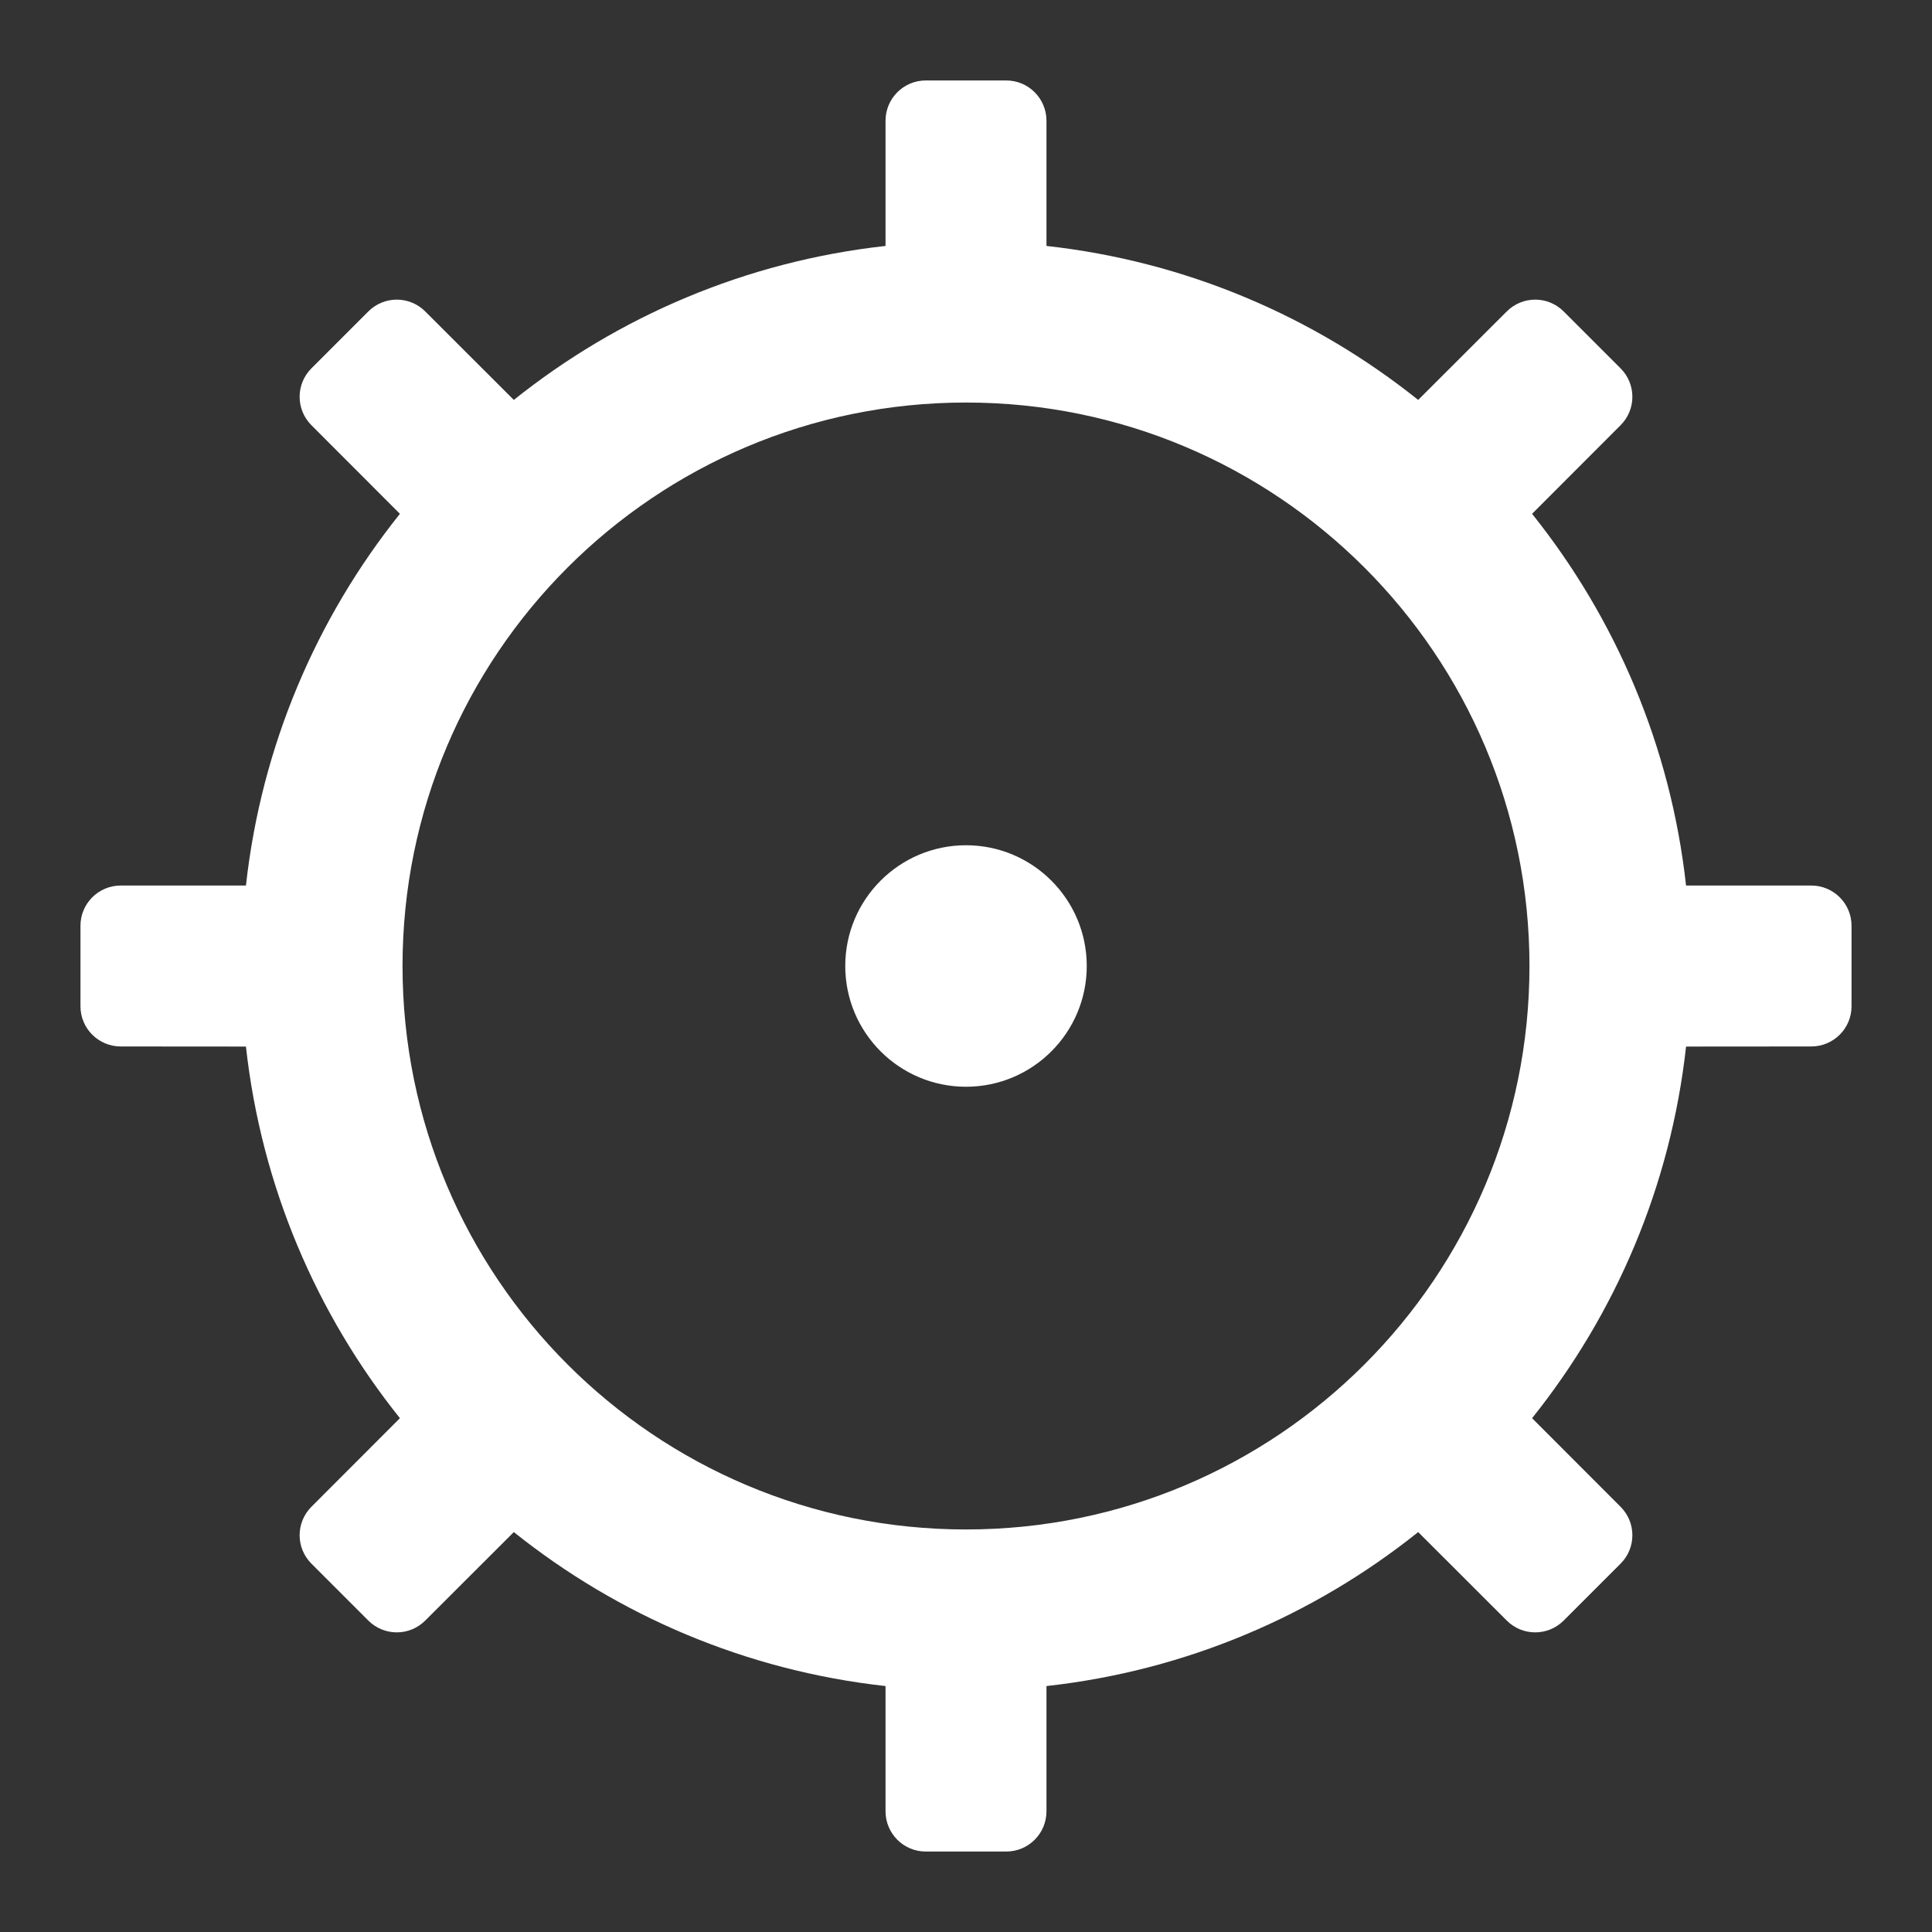 <?xml version="1.0" encoding="UTF-8"?>
<svg width="20px" height="20px" viewBox="0 0 20 20" version="1.1" xmlns="http://www.w3.org/2000/svg" xmlns:xlink="http://www.w3.org/1999/xlink">
    <rect x="0" y="0" width="20" height="20" fill="#333333" stroke="none"/>
    <!-- Generator: Sketch 60 (88103) - https://sketch.com -->
    <title>icon/setting-1</title>
    <desc>Created with Sketch.</desc>
    <g id="PC端" stroke="none" stroke-width="1" fill="none" fill-rule="evenodd">
        <g id="PC教练直播间_直播间元素" transform="translate(-85, -797)" fill="#FFFFFF" fill-rule="nonzero">
            <g id="编组-10" transform="translate(55, 760)">
                <g id="编组-3" transform="translate(0, 29)">
                    <g id="Icon/Live/Voice-Open" transform="translate(30, 8)">
                        <g id="编组">
                            <path d="M10.417,0.833 C10.647,0.833 10.833,1.02 10.833,1.25 L10.833,2.546 C12.28,2.706 13.602,3.277 14.681,4.14 L15.598,3.224 C15.761,3.061 16.024,3.061 16.187,3.224 L16.776,3.813 C16.939,3.976 16.939,4.239 16.776,4.402 L15.86,5.319 C16.723,6.398 17.294,7.72 17.454,9.167 L18.75,9.167 C18.98,9.167 19.167,9.353 19.167,9.583 L19.167,10.417 C19.167,10.647 18.98,10.833 18.75,10.833 L17.454,10.834 C17.294,12.281 16.723,13.603 15.86,14.681 L16.776,15.598 C16.939,15.761 16.939,16.024 16.776,16.187 L16.187,16.776 C16.024,16.939 15.761,16.939 15.598,16.776 L14.681,15.86 C13.602,16.723 12.28,17.294 10.833,17.454 L10.833,18.75 C10.833,18.98 10.647,19.167 10.417,19.167 L9.583,19.167 C9.353,19.167 9.167,18.98 9.167,18.75 L9.167,17.454 C7.72,17.294 6.398,16.723 5.319,15.86 L4.402,16.776 C4.239,16.939 3.976,16.939 3.813,16.776 L3.224,16.187 C3.061,16.024 3.061,15.761 3.224,15.598 L4.14,14.681 C3.277,13.603 2.706,12.281 2.546,10.834 L1.25,10.833 C1.02,10.833 0.833,10.647 0.833,10.417 L0.833,9.583 C0.833,9.353 1.02,9.167 1.25,9.167 L2.546,9.167 C2.706,7.72 3.277,6.398 4.14,5.319 L3.224,4.402 C3.061,4.239 3.061,3.976 3.224,3.813 L3.813,3.224 C3.976,3.061 4.239,3.061 4.402,3.224 L5.319,4.14 C6.398,3.277 7.72,2.706 9.167,2.546 L9.167,1.25 C9.167,1.02 9.353,0.833 9.583,0.833 L10.417,0.833 Z M10,4.167 C6.778,4.167 4.167,6.778 4.167,10 C4.167,13.222 6.778,15.833 10,15.833 C13.222,15.833 15.833,13.222 15.833,10 C15.833,6.778 13.222,4.167 10,4.167 Z M10,8.75 C10.69,8.75 11.25,9.31 11.25,10 C11.25,10.69 10.69,11.25 10,11.25 C9.31,11.25 8.75,10.69 8.75,10 C8.75,9.31 9.31,8.75 10,8.75 Z" id="形状结合"></path>
                        </g>
                    </g>
                </g>
            </g>
        </g>
    </g>
</svg>